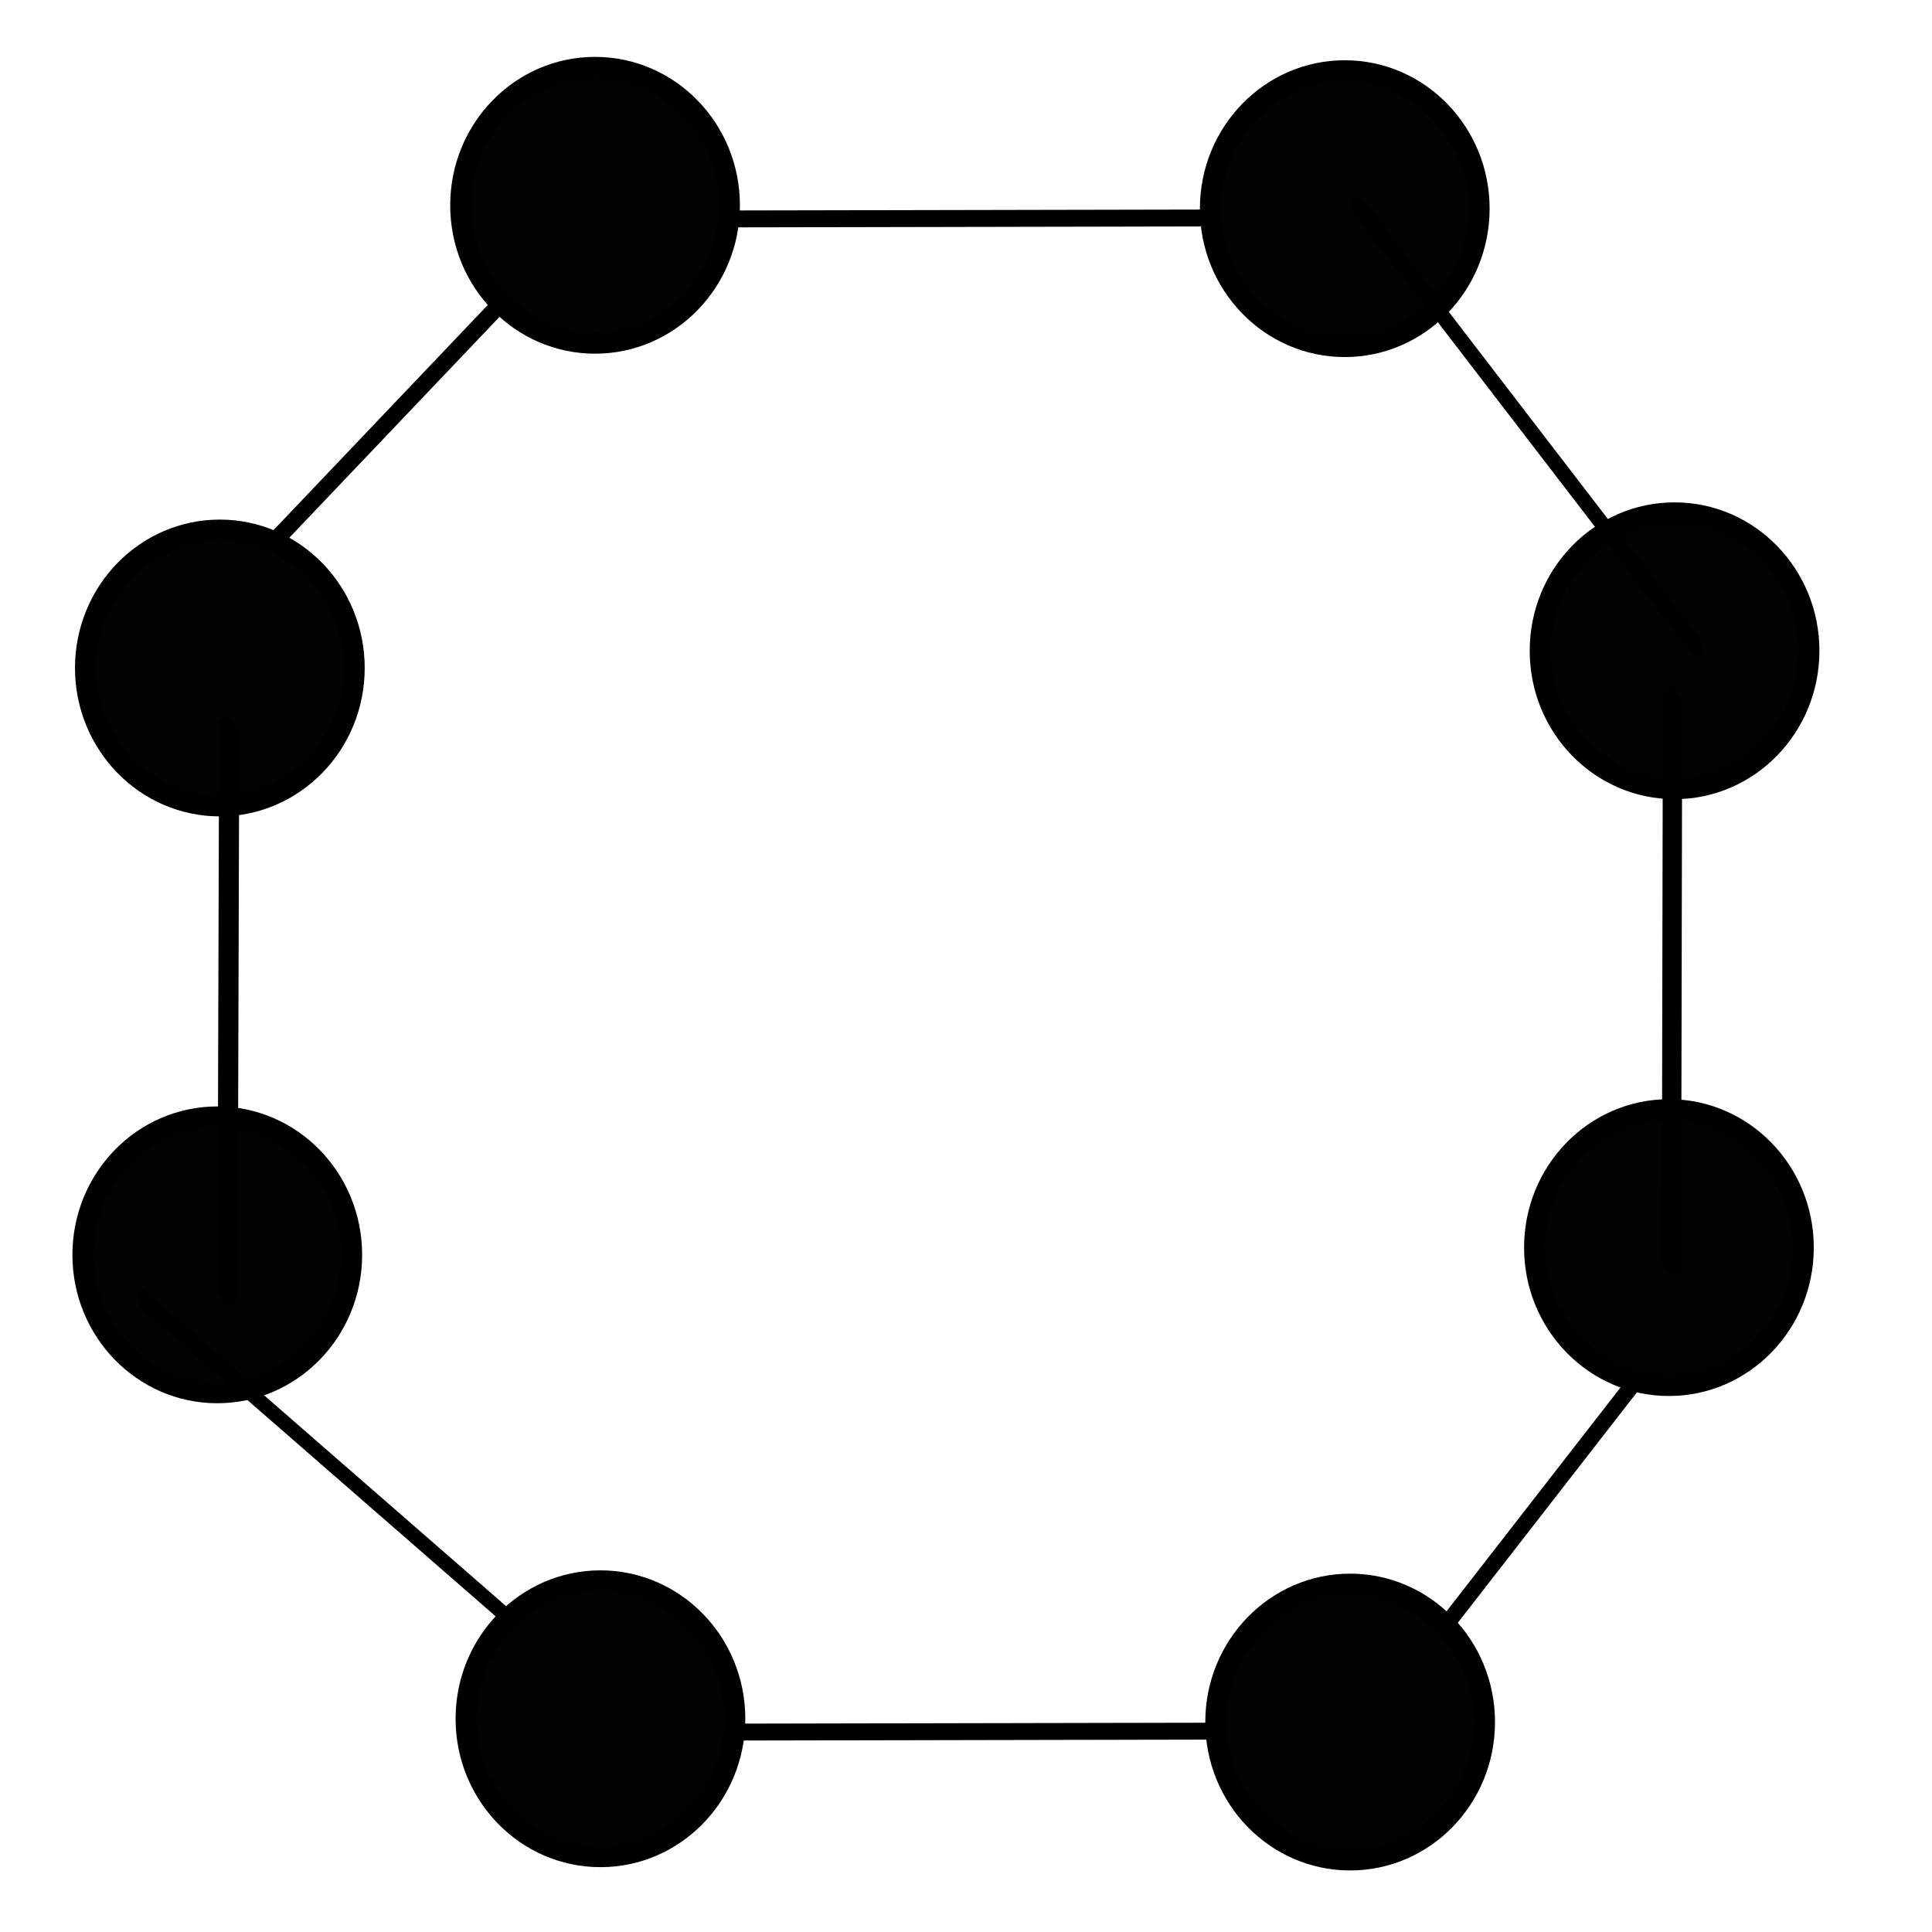 <?xml version="1.0" encoding="UTF-8" standalone="no"?>
<svg
   width="24"
   height="24"
   viewBox="0 0 24 24"
   version="1.1"
   id="svg831"
   sodipodi:docname="ic_HamiltonianCycle_24px.svg"
   inkscape:version="1.3.2 (091e20e, 2023-11-25, custom)"
   xmlns:inkscape="http://www.inkscape.org/namespaces/inkscape"
   xmlns:sodipodi="http://sodipodi.sourceforge.net/DTD/sodipodi-0.dtd"
   xmlns="http://www.w3.org/2000/svg"
   xmlns:svg="http://www.w3.org/2000/svg"
   xmlns:rdf="http://www.w3.org/1999/02/22-rdf-syntax-ns#"
   xmlns:cc="http://creativecommons.org/ns#"
   xmlns:dc="http://purl.org/dc/elements/1.1/">
  <defs
     id="defs835" />
  <sodipodi:namedview
     pagecolor="#ffffff"
     bordercolor="#666666"
     borderopacity="1"
     objecttolerance="10"
     gridtolerance="10"
     guidetolerance="10"
     inkscape:pageopacity="0"
     inkscape:pageshadow="2"
     inkscape:window-width="1920"
     inkscape:window-height="991"
     id="namedview833"
     showgrid="false"
     inkscape:zoom="19.946304"
     inkscape:cx="17.346572"
     inkscape:cy="13.060064"
     inkscape:window-x="-9"
     inkscape:window-y="-9"
     inkscape:window-maximized="1"
     inkscape:current-layer="layer1"
     inkscape:snap-others="true"
     inkscape:showpageshadow="2"
     inkscape:pagecheckerboard="0"
     inkscape:deskcolor="#d1d1d1">
    <inkscape:grid
       id="grid1"
       units="px"
       originx="0"
       originy="0"
       spacingx="1"
       spacingy="1"
       empcolor="#0099e5"
       empopacity="0.302"
       color="#0099e5"
       opacity="0.149"
       empspacing="5"
       dotted="false"
       gridanglex="30"
       gridanglez="30"
       visible="false" />
  </sodipodi:namedview>
  <g
     inkscape:groupmode="layer"
     id="layer1"
     inkscape:label="nodes">
    <g
       inkscape:groupmode="layer"
       id="layer2"
       inkscape:label="edges" />
    <rect
       style="fill:#030303;fill-opacity:1;stroke:#000000;stroke-width:0.209;stroke-miterlimit:0;stroke-dasharray:none;stroke-dashoffset:0;stroke-opacity:1"
       id="rect4691-8"
       width="0.026"
       height="8.028"
       x="8.039"
       y="0.217"
       transform="matrix(0.963,0.268,-0.689,0.724,0,0)" />
    <rect
       style="fill:#030303;fill-opacity:1;stroke:#000000;stroke-width:0.2;stroke-miterlimit:0;stroke-dasharray:none;stroke-dashoffset:0;stroke-opacity:1"
       id="rect4691-8-0"
       width="0.025"
       height="7.697"
       x="30.189"
       y="13.48"
       transform="matrix(0.986,0.165,-0.614,0.79,0,0)" />
    <rect
       style="fill:#030303;fill-opacity:1;stroke:#000000;stroke-width:0.218;stroke-miterlimit:0;stroke-dasharray:none;stroke-dashoffset:0;stroke-opacity:1"
       id="rect4691-8-6"
       width="0.029"
       height="7.828"
       x="-3.235"
       y="6.482"
       transform="matrix(-0.528,-0.849,1,-0.002,0,0)"
       inkscape:transform-center-x="0.11641558"
       inkscape:transform-center-y="0.89746473" />
    <ellipse
       style="fill:#030303;fill-opacity:1;stroke:#000000;stroke-width:0.259;stroke-miterlimit:0;stroke-dasharray:none;stroke-dashoffset:0;stroke-opacity:1"
       id="path4659-4-1-5"
       cx="7.392"
       cy="2.55"
       rx="1.67"
       ry="1.714" />
    <ellipse
       style="fill:#030303;fill-opacity:1;stroke:#000000;stroke-width:0.259;stroke-miterlimit:0;stroke-dasharray:none;stroke-dashoffset:0;stroke-opacity:1"
       id="path4659-4-1-5-1"
       cx="2.731"
       cy="8.298"
       rx="1.67"
       ry="1.714" />
    <ellipse
       style="fill:#030303;fill-opacity:1;stroke:#000000;stroke-width:0.259;stroke-miterlimit:0;stroke-dasharray:none;stroke-dashoffset:0;stroke-opacity:1"
       id="path4659-4-1-5-12"
       cx="2.699"
       cy="15.588"
       rx="1.67"
       ry="1.714" />
    <ellipse
       style="fill:#030303;fill-opacity:1;stroke:#000000;stroke-width:0.259;stroke-miterlimit:0;stroke-dasharray:none;stroke-dashoffset:0;stroke-opacity:1"
       id="path4659-4-1-5-12-2"
       cx="20.732"
       cy="15.498"
       rx="1.67"
       ry="1.714" />
    <ellipse
       style="fill:#030303;fill-opacity:1;stroke:#000000;stroke-width:0.259;stroke-miterlimit:0;stroke-dasharray:none;stroke-dashoffset:0;stroke-opacity:1"
       id="path4659-4-1-5-12-7"
       cx="20.802"
       cy="8.084"
       rx="1.67"
       ry="1.714" />
    <ellipse
       style="fill:#030303;fill-opacity:1;stroke:#000000;stroke-width:0.259;stroke-miterlimit:0;stroke-dasharray:none;stroke-dashoffset:0;stroke-opacity:1"
       id="path4659-4-1-5-5"
       cx="16.705"
       cy="2.592"
       rx="1.67"
       ry="1.714" />
    <rect
       style="fill:#030303;fill-opacity:1;stroke:#000000;stroke-width:0.218;stroke-miterlimit:0;stroke-dasharray:none;stroke-dashoffset:0;stroke-opacity:1"
       id="rect4691-8-6-6"
       width="0.029"
       height="7.828"
       x="-25.348"
       y="-5.125"
       transform="matrix(-0.528,-0.849,1,-0.002,0,0)"
       inkscape:transform-center-x="0.11641558"
       inkscape:transform-center-y="0.89746473" />
    <rect
       style="fill:#030303;fill-opacity:1;stroke:#000000;stroke-width:0.193;stroke-miterlimit:0;stroke-dasharray:none;stroke-dashoffset:0;stroke-opacity:1"
       id="rect4691-8-6-6-1"
       width="0.026"
       height="6.778"
       x="-13.352"
       y="4.396"
       transform="matrix(0.116,-0.993,0.754,0.657,0,0)"
       inkscape:transform-center-x="0.5505343"
       inkscape:transform-center-y="0.56414091" />
    <rect
       style="fill:#030303;fill-opacity:1;stroke:#000000;stroke-width:0.2;stroke-miterlimit:0;stroke-dasharray:none;stroke-dashoffset:0;stroke-opacity:1"
       id="rect4691-8-6-6-1-8"
       width="0.027"
       height="6.963"
       x="14.389"
       y="20.49"
       transform="matrix(0.303,-0.953,0.609,0.793,0,0)"
       inkscape:transform-center-x="0.66682149"
       inkscape:transform-center-y="0.47441496" />
    <rect
       style="fill:#030303;fill-opacity:1;stroke:#000000;stroke-width:0.233;stroke-miterlimit:0;stroke-dasharray:none;stroke-dashoffset:0;stroke-opacity:1"
       id="rect4691-8-6-6-0"
       width="0.037"
       height="7.055"
       x="-3.119"
       y="7.856"
       transform="matrix(-0.926,-0.378,-0.003,1,0,0)"
       inkscape:transform-center-x="-1.2321679"
       inkscape:transform-center-y="-0.10491804" />
    <rect
       style="fill:#030303;fill-opacity:1;stroke:#000000;stroke-width:0.227;stroke-miterlimit:0;stroke-dasharray:none;stroke-dashoffset:0;stroke-opacity:1"
       id="rect4691-8-6-6-0-5"
       width="0.035"
       height="7.075"
       x="-22.699"
       y="-0.41"
       transform="matrix(-0.916,-0.4,-0.002,1,0,0)"
       inkscape:transform-center-x="-1.1539396"
       inkscape:transform-center-y="-0.10521537" />
    <ellipse
       style="fill:#030303;fill-opacity:1;stroke:#000000;stroke-width:0.259;stroke-miterlimit:0;stroke-dasharray:none;stroke-dashoffset:0;stroke-opacity:1"
       id="path4659-4-1-5-0"
       cx="7.459"
       cy="21.351"
       rx="1.67"
       ry="1.714" />
    <ellipse
       style="fill:#030303;fill-opacity:1;stroke:#000000;stroke-width:0.259;stroke-miterlimit:0;stroke-dasharray:none;stroke-dashoffset:0;stroke-opacity:1"
       id="path4659-4-1-5-5-3"
       cx="16.772"
       cy="21.392"
       rx="1.67"
       ry="1.714" />
  </g>
</svg>
